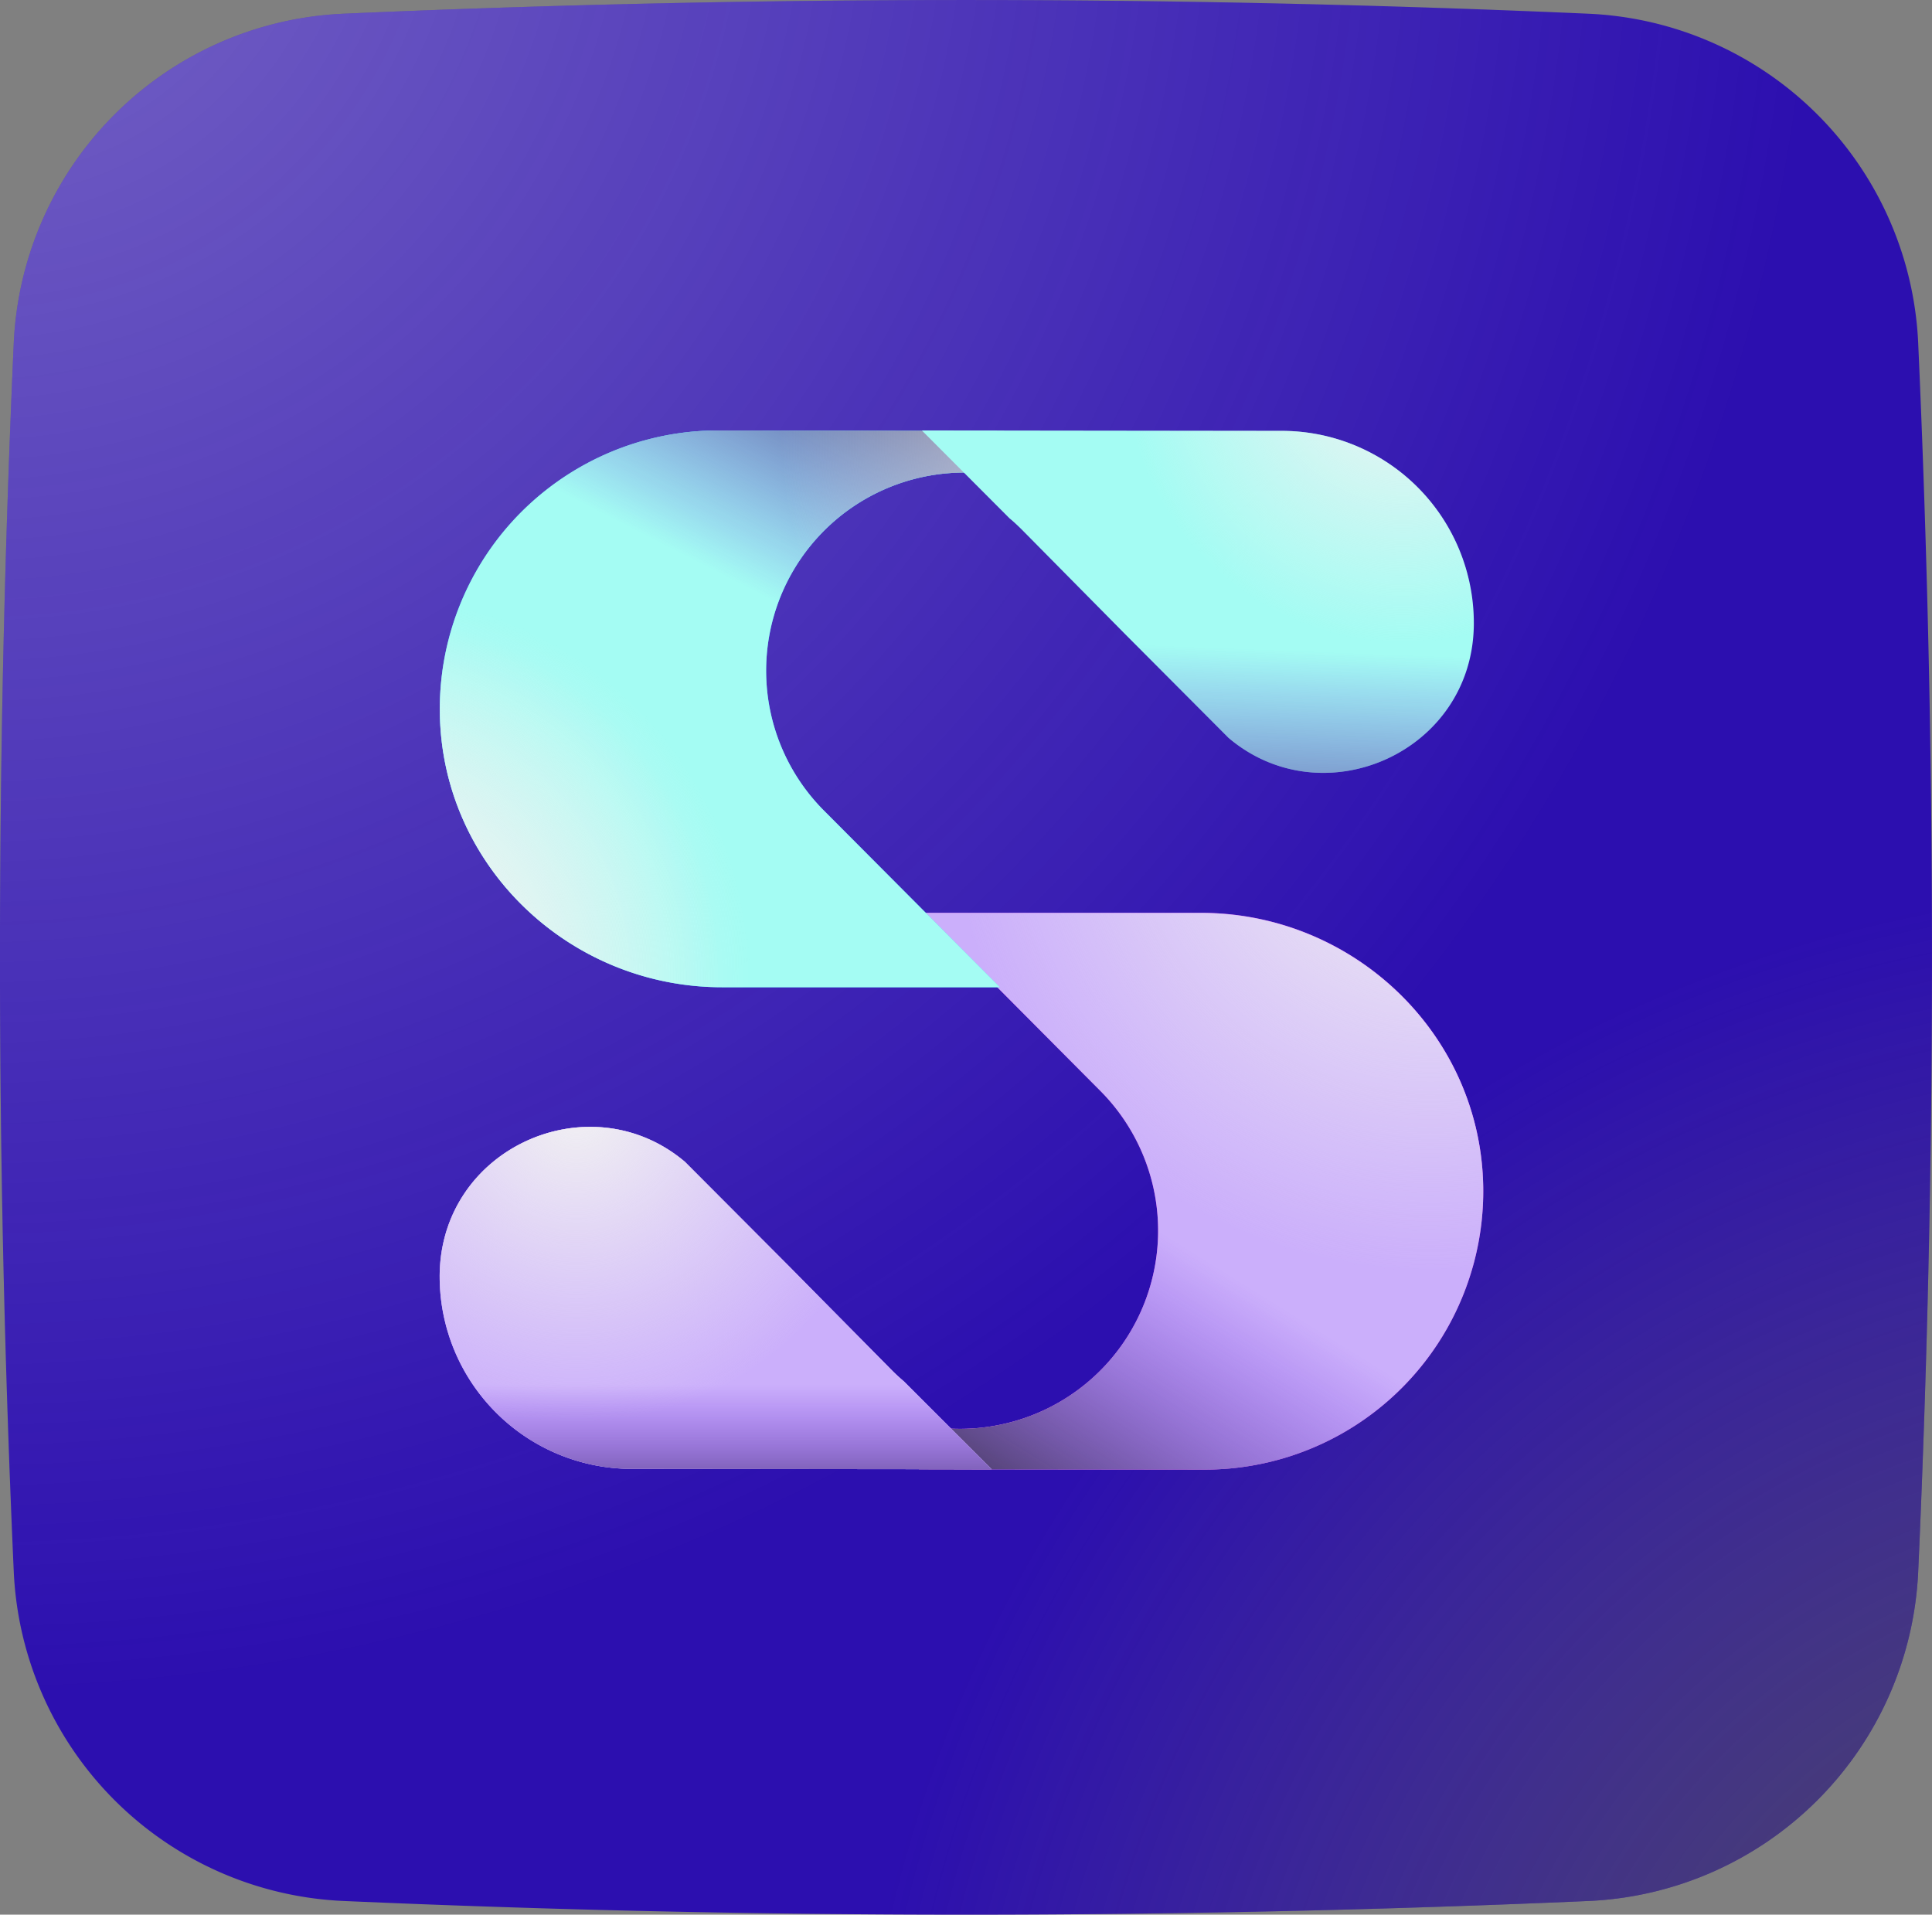 <svg xmlns="http://www.w3.org/2000/svg" xmlns:xlink="http://www.w3.org/1999/xlink" viewBox="0 0 452.21 448.15"><rect x="0" y="0" width="452.21" height="448.15" fill="#808080" stroke="none"/><defs><style>.cls-1{isolation:isolate;}.cls-2{fill:#2c0faf;}.cls-10,.cls-14,.cls-16,.cls-3{mix-blend-mode:multiply;}.cls-3{fill:url(#radial-gradient);}.cls-4{opacity:0.4;mix-blend-mode:hard-light;fill:url(#New_Gradient_Swatch_1);}.cls-5{fill:#c52ed1;}.cls-6{fill:#cbaffb;}.cls-7{fill:#47c2f6;}.cls-8{fill:#a4fcf3;}.cls-12,.cls-13,.cls-15,.cls-17,.cls-20,.cls-9{mix-blend-mode:lighten;}.cls-9{fill:url(#radial-gradient-2);}.cls-11{fill:url(#linear-gradient);}.cls-12{fill:url(#radial-gradient-3);}.cls-13{fill:url(#radial-gradient-4);}.cls-14{fill:url(#linear-gradient-2);}.cls-15{fill:url(#radial-gradient-5);}.cls-16{fill:url(#linear-gradient-3);}.cls-17,.cls-19{fill:url(#radial-gradient-6);}.cls-18{fill:url(#linear-gradient-4);}.cls-20{fill:url(#radial-gradient-8);}</style><radialGradient id="radial-gradient" cx="585.35" cy="595.05" r="312.6" gradientUnits="userSpaceOnUse"><stop offset="0" stop-color="#4d4d4d"/><stop offset="1" stop-color="#666" stop-opacity="0"/></radialGradient><radialGradient id="New_Gradient_Swatch_1" cx="67.54" cy="39.94" r="433.08" gradientUnits="userSpaceOnUse"><stop offset="0" stop-color="#e6e6e6"/><stop offset="1" stop-color="#e6e6e6" stop-opacity="0"/></radialGradient><radialGradient id="radial-gradient-2" cx="8886.9" cy="5786.3" r="90.11" gradientTransform="translate(9046.4 6091.29) rotate(180)" gradientUnits="userSpaceOnUse"><stop offset="0" stop-color="#f2f2f2"/><stop offset="1" stop-color="#f2f2f2" stop-opacity="0"/></radialGradient><linearGradient id="linear-gradient" x1="299.25" y1="155.42" x2="265.23" y2="221.88" gradientUnits="userSpaceOnUse"><stop offset="0" stop-color="#363240"/><stop offset="1" stop-color="#5c17e5" stop-opacity="0"/></linearGradient><radialGradient id="radial-gradient-3" cx="346.71" cy="178.67" r="90.11" gradientTransform="matrix(1, 0, 0, 1, 0, 0)" xlink:href="#radial-gradient-2"/><radialGradient id="radial-gradient-4" cx="157.41" cy="304.72" r="85.06" gradientTransform="matrix(1, 0, 0, 1, 0, 0)" xlink:href="#radial-gradient-2"/><linearGradient id="linear-gradient-2" x1="293.7" y1="430.82" x2="338.01" y2="359.61" xlink:href="#linear-gradient"/><radialGradient id="radial-gradient-5" cx="402.29" cy="161.12" r="65.24" gradientTransform="matrix(1, 0, 0, 1, 0, 0)" xlink:href="#radial-gradient-2"/><linearGradient id="linear-gradient-3" x1="350.58" y1="295.31" x2="353.22" y2="227.27" xlink:href="#linear-gradient"/><radialGradient id="radial-gradient-6" cx="208.84" cy="334.39" r="74.66" gradientTransform="matrix(1, 0, 0, 1, 0, 0)" xlink:href="#radial-gradient-2"/><linearGradient id="linear-gradient-4" x1="241.4" y1="435.67" x2="241.4" y2="400.06" xlink:href="#linear-gradient"/><radialGradient id="radial-gradient-8" cx="408.62" cy="260.81" r="112.76" gradientTransform="matrix(1, 0, 0, 1, 0, 0)" xlink:href="#radial-gradient-2"/></defs><g class="cls-1"><g id="Layer_5" data-name="Layer 5"><path class="cls-2" d="M445.67,520.87q-145.67,6.4-291.34,0a80.82,80.82,0,0,1-77.21-77.13q-6.45-143.74,0-287.48a80.82,80.82,0,0,1,77.21-77.13q145.67-6.41,291.34,0a80.82,80.82,0,0,1,77.21,77.13q6.45,143.75,0,287.48A80.82,80.82,0,0,1,445.67,520.87Z" transform="translate(-73.9 -75.92)"/><path class="cls-3" d="M445.67,520.87q-145.67,6.4-291.34,0a80.82,80.82,0,0,1-77.21-77.13q-6.45-143.74,0-287.48a80.82,80.82,0,0,1,77.21-77.13q145.67-6.41,291.34,0a80.82,80.82,0,0,1,77.21,77.13q6.45,143.75,0,287.48A80.82,80.82,0,0,1,445.67,520.87Z" transform="translate(-73.9 -75.92)"/><path class="cls-4" d="M445.67,520.87q-145.67,6.4-291.34,0a80.82,80.82,0,0,1-77.21-77.13q-6.45-143.74,0-287.48a80.82,80.82,0,0,1,77.21-77.13q145.67-6.41,291.34,0a80.82,80.82,0,0,1,77.21,77.13q6.45,143.75,0,287.48A80.82,80.82,0,0,1,445.67,520.87Z" transform="translate(-73.9 -75.92)"/><path class="cls-5" d="M355,289.58H290L331.4,331.2a46.38,46.38,0,0,1-62.93,68.05L289,419.82l66.92.08a65.16,65.16,0,0,0,65.15-66C420.61,318.07,390.76,289.58,355,289.58Z" transform="translate(-73.9 -75.92)"/><path class="cls-6" d="M355,289.58H290L331.4,331.2a46.38,46.38,0,0,1-62.93,68.05L289,419.82l66.92.08a65.16,65.16,0,0,0,65.15-66C420.61,318.07,390.76,289.58,355,289.58Z" transform="translate(-73.9 -75.92)"/><path class="cls-7" d="M242.94,307h65l-41.45-41.62a46.38,46.38,0,0,1,62.93-68l-20.53-20.58L242,176.67a65.16,65.16,0,0,0-65.15,66C177.27,278.51,207.12,307,242.94,307Z" transform="translate(-73.9 -75.92)"/><path class="cls-8" d="M242.94,307h65l-41.45-41.62a46.38,46.38,0,0,1,62.93-68l-20.53-20.58L242,176.67a65.16,65.16,0,0,0-65.15,66C177.27,278.51,207.12,307,242.94,307Z" transform="translate(-73.9 -75.92)"/><path class="cls-9" d="M242.94,307h65l-41.45-41.62a46.38,46.38,0,0,1,62.93-68l-20.53-20.58L242,176.67a65.16,65.16,0,0,0-65.15,66C177.27,278.51,207.12,307,242.94,307Z" transform="translate(-73.9 -75.92)"/><g class="cls-10"><path class="cls-11" d="M242.94,307h65l-41.45-41.62a46.38,46.38,0,0,1,62.93-68l-20.53-20.58L242,176.67a65.16,65.16,0,0,0-65.15,66C177.27,278.51,207.12,307,242.94,307Z" transform="translate(-73.9 -75.92)"/><path class="cls-12" d="M242.94,307h65l-41.45-41.62a46.38,46.38,0,0,1,62.93-68l-20.53-20.58L242,176.67a65.16,65.16,0,0,0-65.15,66C177.27,278.51,207.12,307,242.94,307Z" transform="translate(-73.9 -75.92)"/></g><path class="cls-13" d="M242.94,307h65l-41.45-41.62a46.38,46.38,0,0,1,62.93-68l-20.53-20.58L242,176.67a65.16,65.16,0,0,0-65.15,66C177.27,278.51,207.12,307,242.94,307Z" transform="translate(-73.9 -75.92)"/><path class="cls-14" d="M355,289.58H290L331.4,331.2a46.38,46.38,0,0,1-62.93,68.05L289,419.82l66.92.08a65.16,65.16,0,0,0,65.15-66C420.61,318.07,390.76,289.58,355,289.58Z" transform="translate(-73.9 -75.92)"/><path class="cls-8" d="M312.89,199.7l24.58,24.87,24,24.07c22.23,18.8,57.4,3.25,57.4-26.87h0a45,45,0,0,0-45-45l-84.2-.1,20.53,20.58C311.13,198,312,198.84,312.89,199.7Z" transform="translate(-73.9 -75.92)"/><path class="cls-15" d="M312.89,199.7l24.58,24.87,24,24.07c22.23,18.8,57.4,3.25,57.4-26.87h0a45,45,0,0,0-45-45l-84.2-.1,20.53,20.58C311.13,198,312,198.84,312.89,199.7Z" transform="translate(-73.9 -75.92)"/><path class="cls-16" d="M312.89,199.7l24.58,24.87,24,24.07c22.23,18.8,57.4,3.25,57.4-26.87h0a45,45,0,0,0-45-45l-84.2-.1,20.53,20.58C311.13,198,312,198.84,312.89,199.7Z" transform="translate(-73.9 -75.92)"/><path class="cls-6" d="M282.81,396.8l-24.59-24.87-24-24.07c-22.23-18.8-57.41-3.26-57.41,26.87h0a45,45,0,0,0,45,45l84.21.09-20.54-20.57C284.56,398.47,283.67,397.66,282.81,396.8Z" transform="translate(-73.9 -75.92)"/><path class="cls-6" d="M282.81,396.8l-24.59-24.87-24-24.07c-22.23-18.8-57.41-3.26-57.41,26.87h0a45,45,0,0,0,45,45l84.21.09-20.54-20.57C284.56,398.47,283.67,397.66,282.81,396.8Z" transform="translate(-73.9 -75.92)"/><path class="cls-17" d="M282.81,396.8l-24.59-24.87-24-24.07c-22.23-18.8-57.41-3.26-57.41,26.87h0a45,45,0,0,0,45,45l84.21.09-20.54-20.57C284.56,398.47,283.67,397.66,282.81,396.8Z" transform="translate(-73.9 -75.92)"/><g class="cls-10"><path class="cls-18" d="M282.81,396.8l-24.59-24.87-24-24.07c-22.23-18.8-57.41-3.26-57.41,26.87h0a45,45,0,0,0,45,45l84.21.09-20.54-20.57C284.56,398.47,283.67,397.66,282.81,396.8Z" transform="translate(-73.9 -75.92)"/><path class="cls-19" d="M282.81,396.8l-24.59-24.87-24-24.07c-22.23-18.8-57.41-3.26-57.41,26.87h0a45,45,0,0,0,45,45l84.21.09-20.54-20.57C284.56,398.47,283.67,397.66,282.81,396.8Z" transform="translate(-73.9 -75.92)"/></g><path class="cls-20" d="M355,289.65H290l41.45,41.62a46.38,46.38,0,0,1-62.93,68L289,419.89l66.92.08a65.17,65.17,0,0,0,65.15-66C420.61,318.13,390.76,289.65,355,289.65Z" transform="translate(-73.9 -75.92)"/></g></g></svg>
